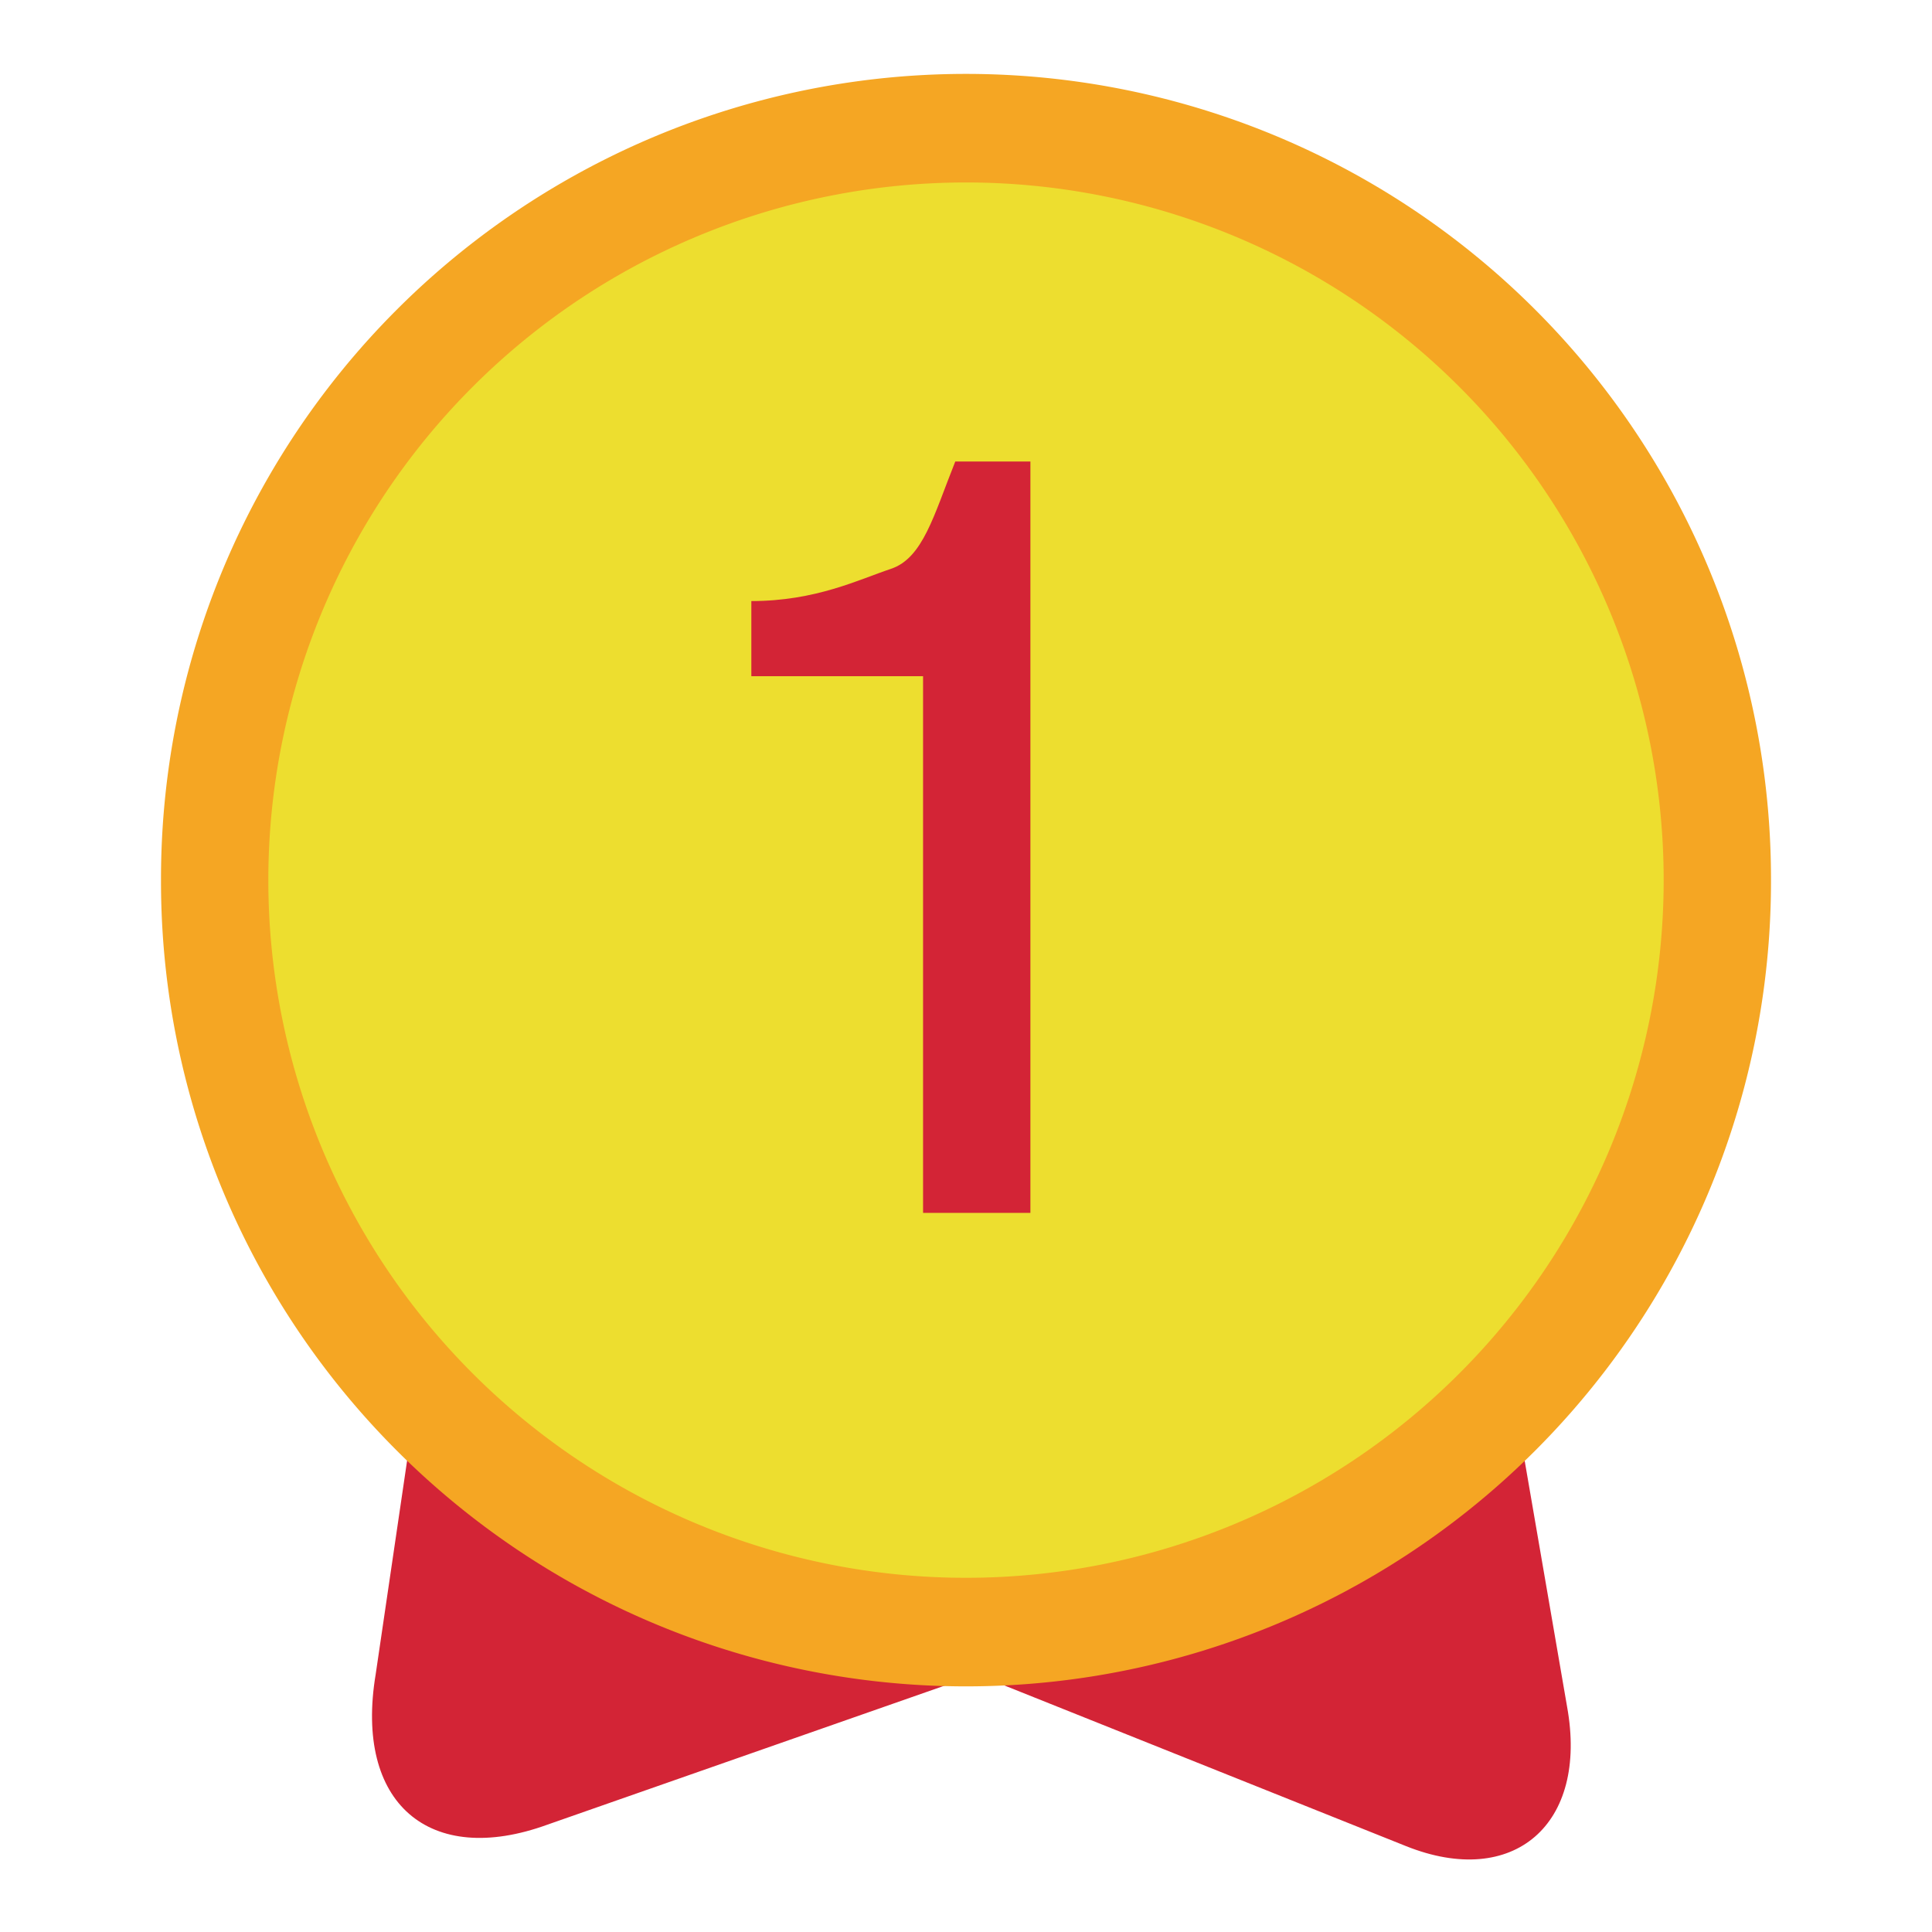 <?xml version="1.0" standalone="no"?><!DOCTYPE svg PUBLIC "-//W3C//DTD SVG 1.1//EN" "http://www.w3.org/Graphics/SVG/1.1/DTD/svg11.dtd"><svg t="1509420177803" class="icon" style="" viewBox="0 0 1024 1024" version="1.1" xmlns="http://www.w3.org/2000/svg" p-id="2467" xmlns:xlink="http://www.w3.org/1999/xlink" width="200" height="200"><defs><style type="text/css"></style></defs><path d="M227.556 694.044l-28.444 193.422c-11.378 68.267 28.444 102.4 91.022 79.644l227.556-79.644 227.556 91.022c56.889 22.756 96.711-11.378 85.333-73.956l-28.444-164.978L227.556 694.044z" fill="#D32436" p-id="2468"></path><path d="M512 466.489m-426.667 0a426.667 426.667 0 1 0 853.333 0 426.667 426.667 0 1 0-853.333 0Z" fill="#F5A623" p-id="2469"></path><path d="M512 466.489m-369.778 0a369.778 369.778 0 1 0 739.556 0 369.778 369.778 0 1 0-739.556 0Z" fill="#EDDE2F" p-id="2470"></path><path d="M398.222 358.4v-39.822c34.133 0 56.889-11.378 73.956-17.067 17.067-5.689 22.756-28.444 34.133-56.889h39.822v398.222h-56.889v-284.444H398.222z" fill="#D32436" p-id="2471"></path></svg>